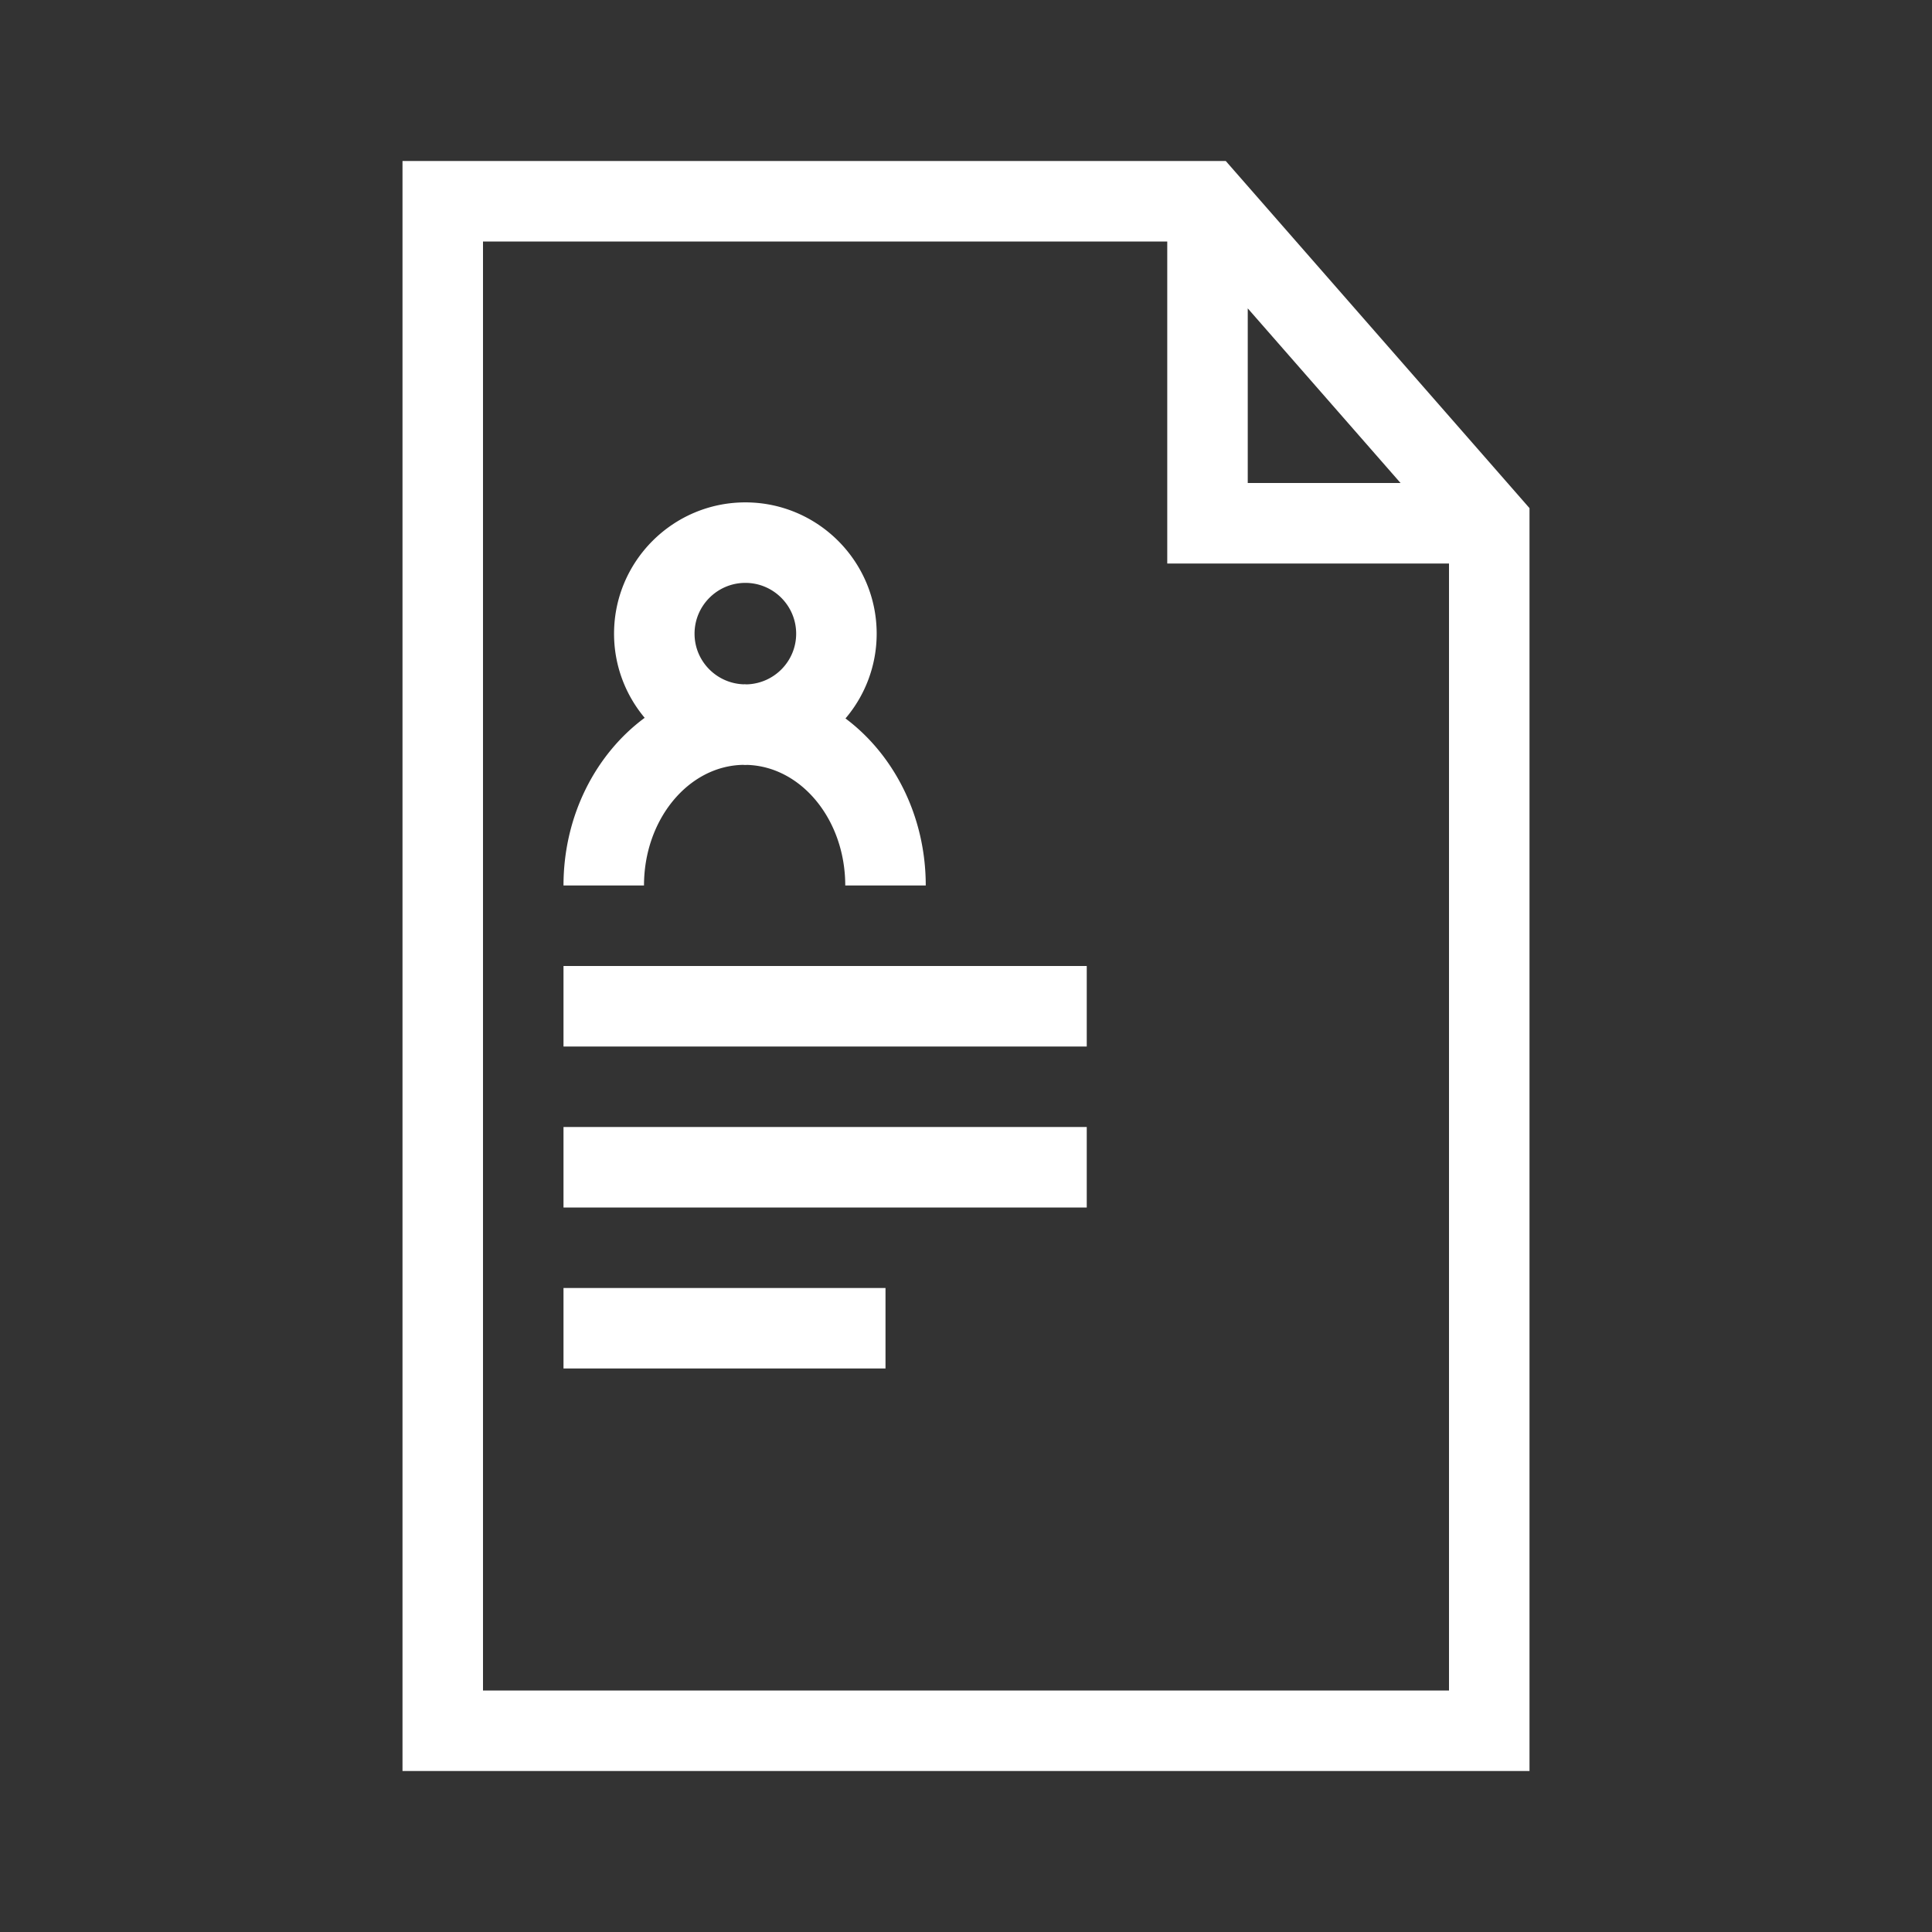 <?xml version="1.0" encoding="UTF-8"?>
<svg xmlns="http://www.w3.org/2000/svg" viewBox="0 0 192 192"><rect x="0" y="0" width="192" height="192" fill="#333333" stroke="none"/><path d="M121.815 16H40v160h112V50.497L121.815 16zM124 30.646L139.185 48H124V30.646zM48 168V24h68v32h28v112H48zm60-64H56v-8h52v8zm0 16H56v-8h52v8zm-20 16H56v-8h32v8zm-3.977-64.602a12.983 12.983 0 0 0 3.1-8.422c0-7.196-5.854-13.05-13.05-13.05s-13.049 5.854-13.049 13.05c0 3.18 1.146 6.094 3.043 8.36C59.211 74.922 56 81.05 56 88h8c0-6.541 4.386-11.868 9.814-11.989.087.002.172.013.26.013.06 0 .118-.008.178-.009C79.65 76.178 84 81.485 84 88h8c0-6.908-3.17-13.008-7.977-16.602zm-14.999-8.422c0-2.785 2.265-5.05 5.05-5.05s5.048 2.265 5.048 5.05c0 2.74-2.196 4.965-4.92 5.035-.068 0-.134-.011-.202-.011-.036 0-.072.006-.108.006-2.699-.098-4.868-2.308-4.868-5.03z" style="fill: #ffffff;"/></svg>

